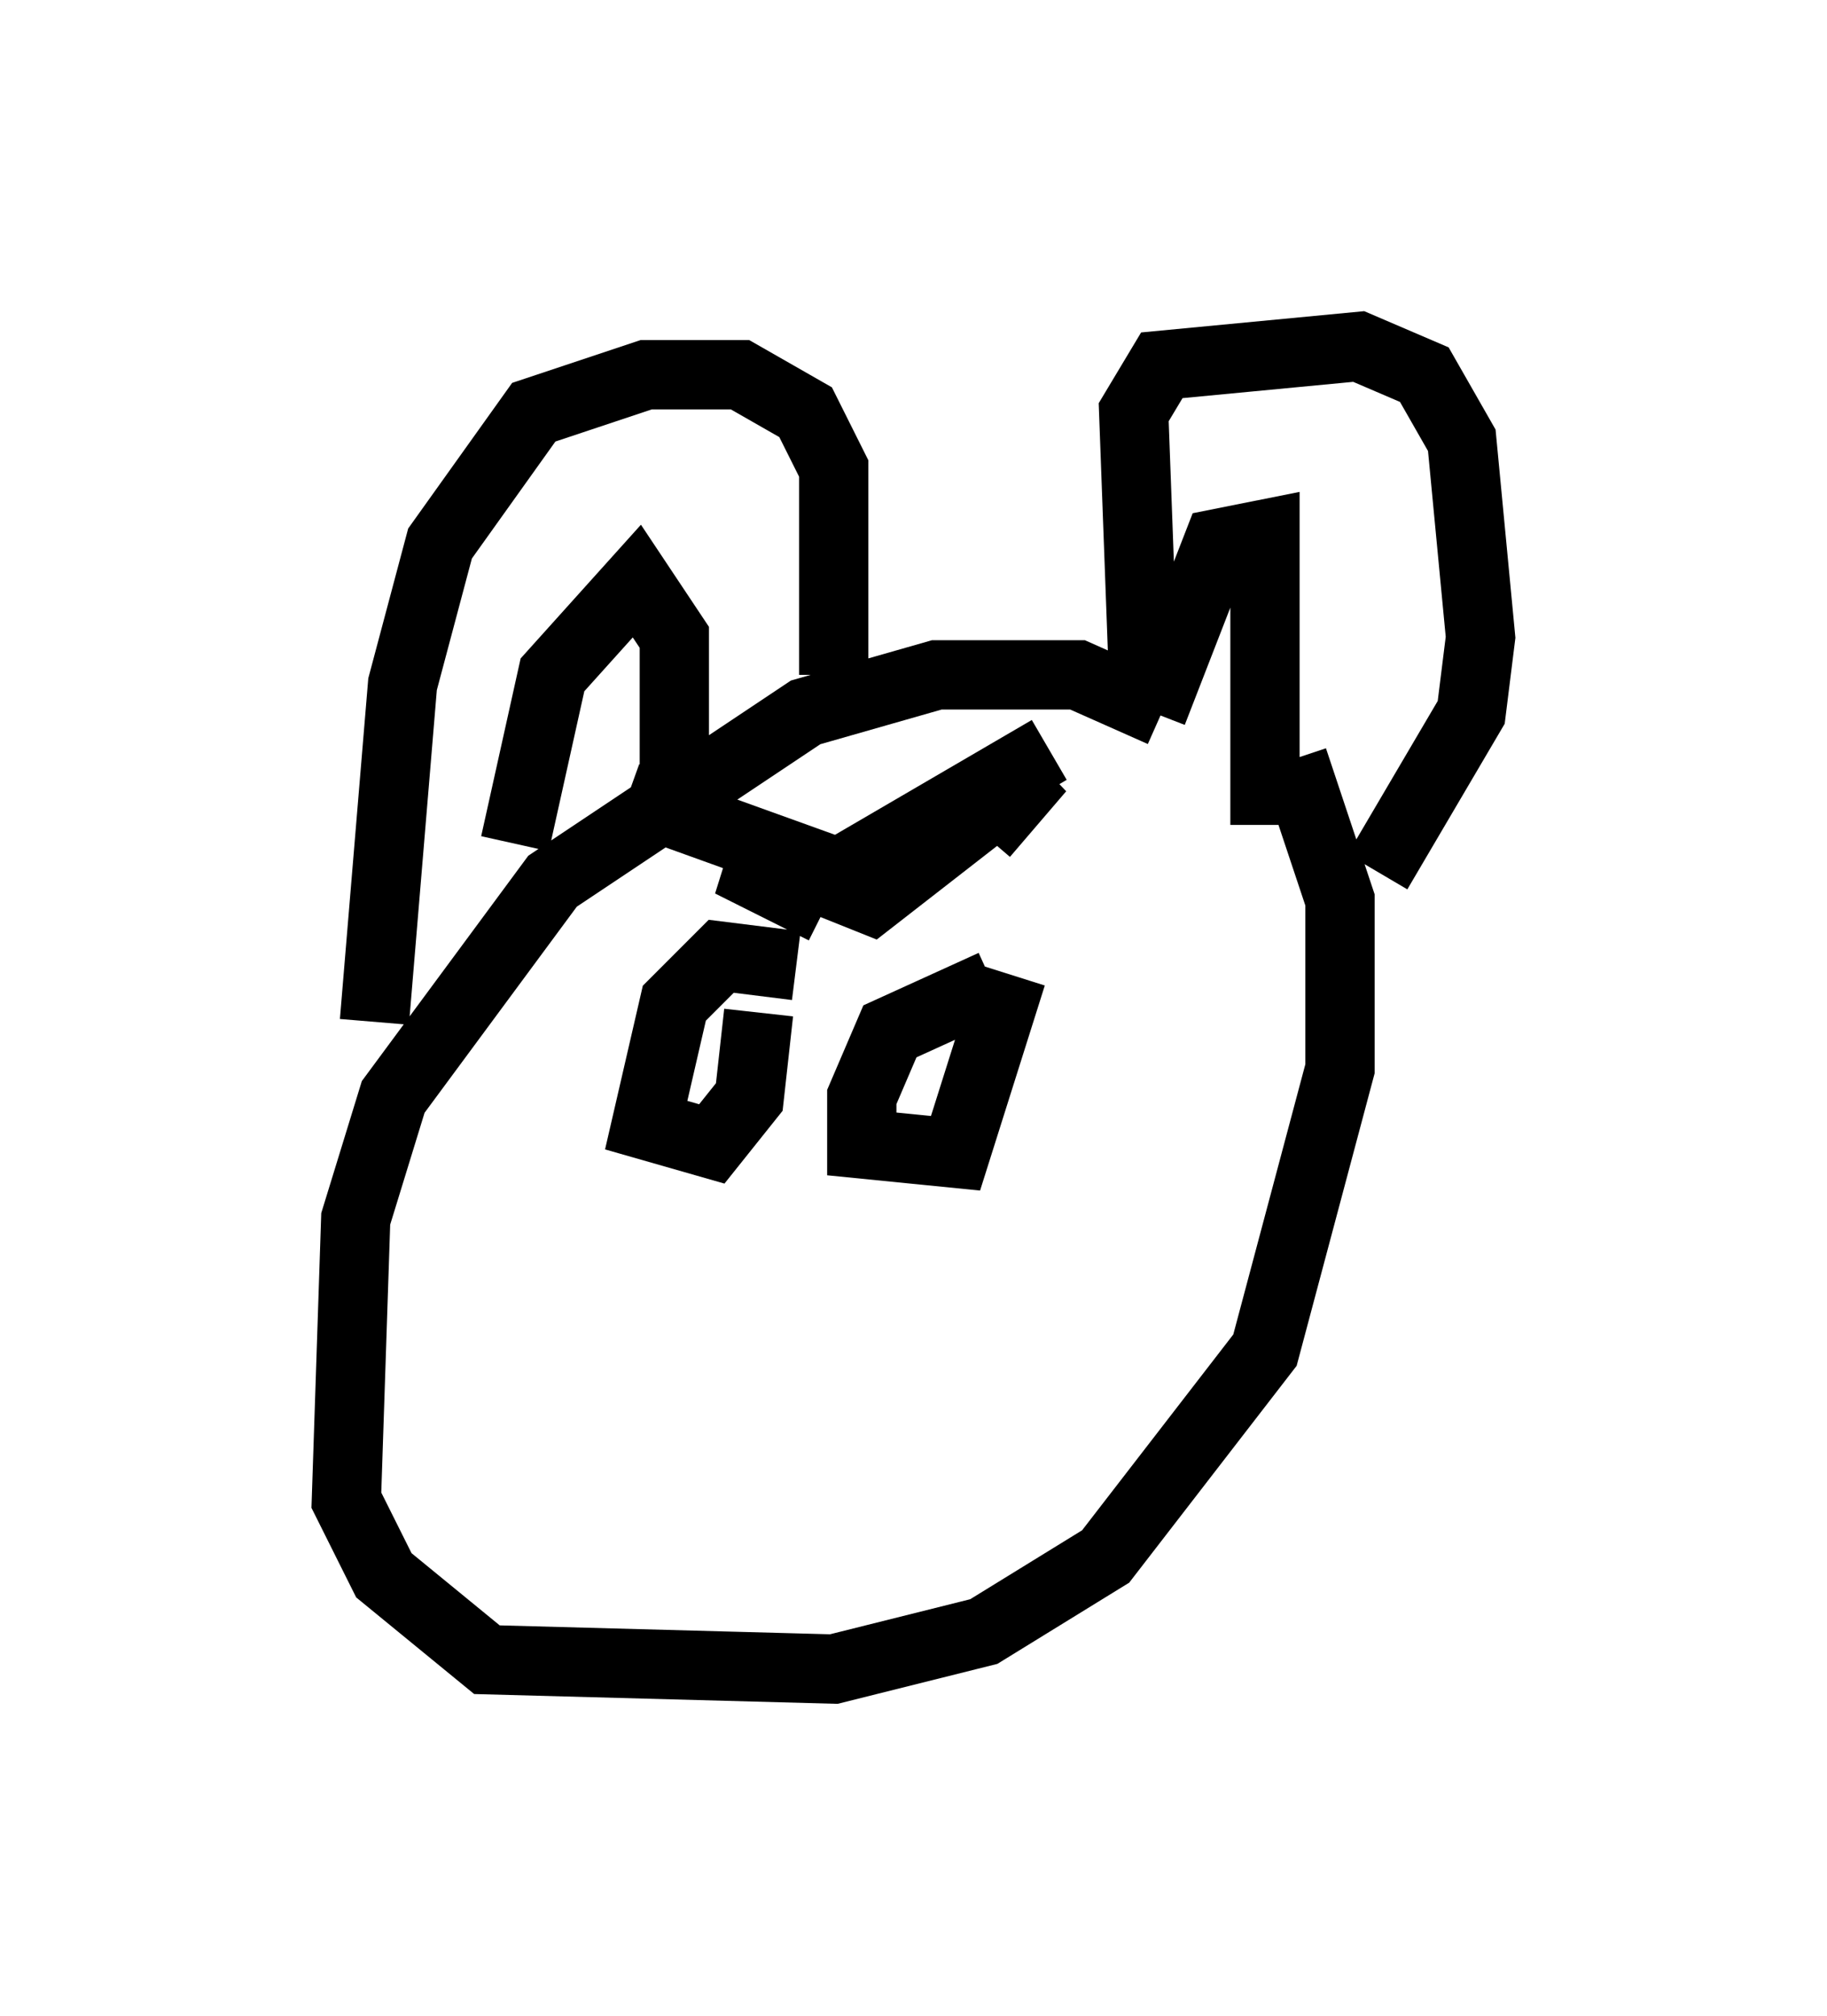 <?xml version="1.0" encoding="utf-8" ?>
<svg baseProfile="full" height="29.08" version="1.1" width="26.373" xmlns="http://www.w3.org/2000/svg" xmlns:ev="http://www.w3.org/2001/xml-events" xmlns:xlink="http://www.w3.org/1999/xlink"><defs /><rect fill="white" height="29.08" width="26.373" x="0" y="0" /><path d="M17.178, 12.713 m-0.406, -2.436 l-1.218, -0.541 -2.03, 0.0 l-1.894, 0.541 -3.654, 2.436 l-2.3, 3.112 -0.541, 1.759 l-0.135, 4.059 0.541, 1.083 l1.488, 1.218 5.007, 0.135 l2.165, -0.541 1.759, -1.083 l2.3, -2.977 1.083, -4.059 l0.0, -2.436 -0.677, -2.03 m-13.261, 3.789 l0.406, -4.871 0.541, -2.03 l1.353, -1.894 1.624, -0.541 l1.353, 0.0 0.947, 0.541 l0.406, 0.812 0.0, 2.977 m-4.601, 2.436 l0.541, -2.436 1.218, -1.353 l0.541, 0.812 0.0, 2.3 m6.766, -1.894 l-0.135, -3.654 0.406, -0.677 l2.842, -0.271 0.947, 0.406 l0.541, 0.947 0.271, 2.842 l-0.135, 1.083 -1.353, 2.3 m-3.248, -2.3 l0.947, -2.436 0.677, -0.135 l0.0, 4.195 m-6.766, 2.03 l-1.083, -0.135 -0.677, 0.677 l-0.406, 1.759 0.947, 0.271 l0.541, -0.677 0.135, -1.218 m3.383, -0.406 l-1.488, 0.677 -0.406, 0.947 l0.0, 0.677 1.353, 0.135 l0.812, -2.571 m0.541, -3.248 l-3.248, 1.894 0.677, 0.271 l2.436, -1.894 -0.812, 0.947 m-5.142, -0.541 l3.383, 1.218 -1.894, -0.271 l1.353, 0.677 " fill="none" stroke="black" stroke-width="1" /></svg>
